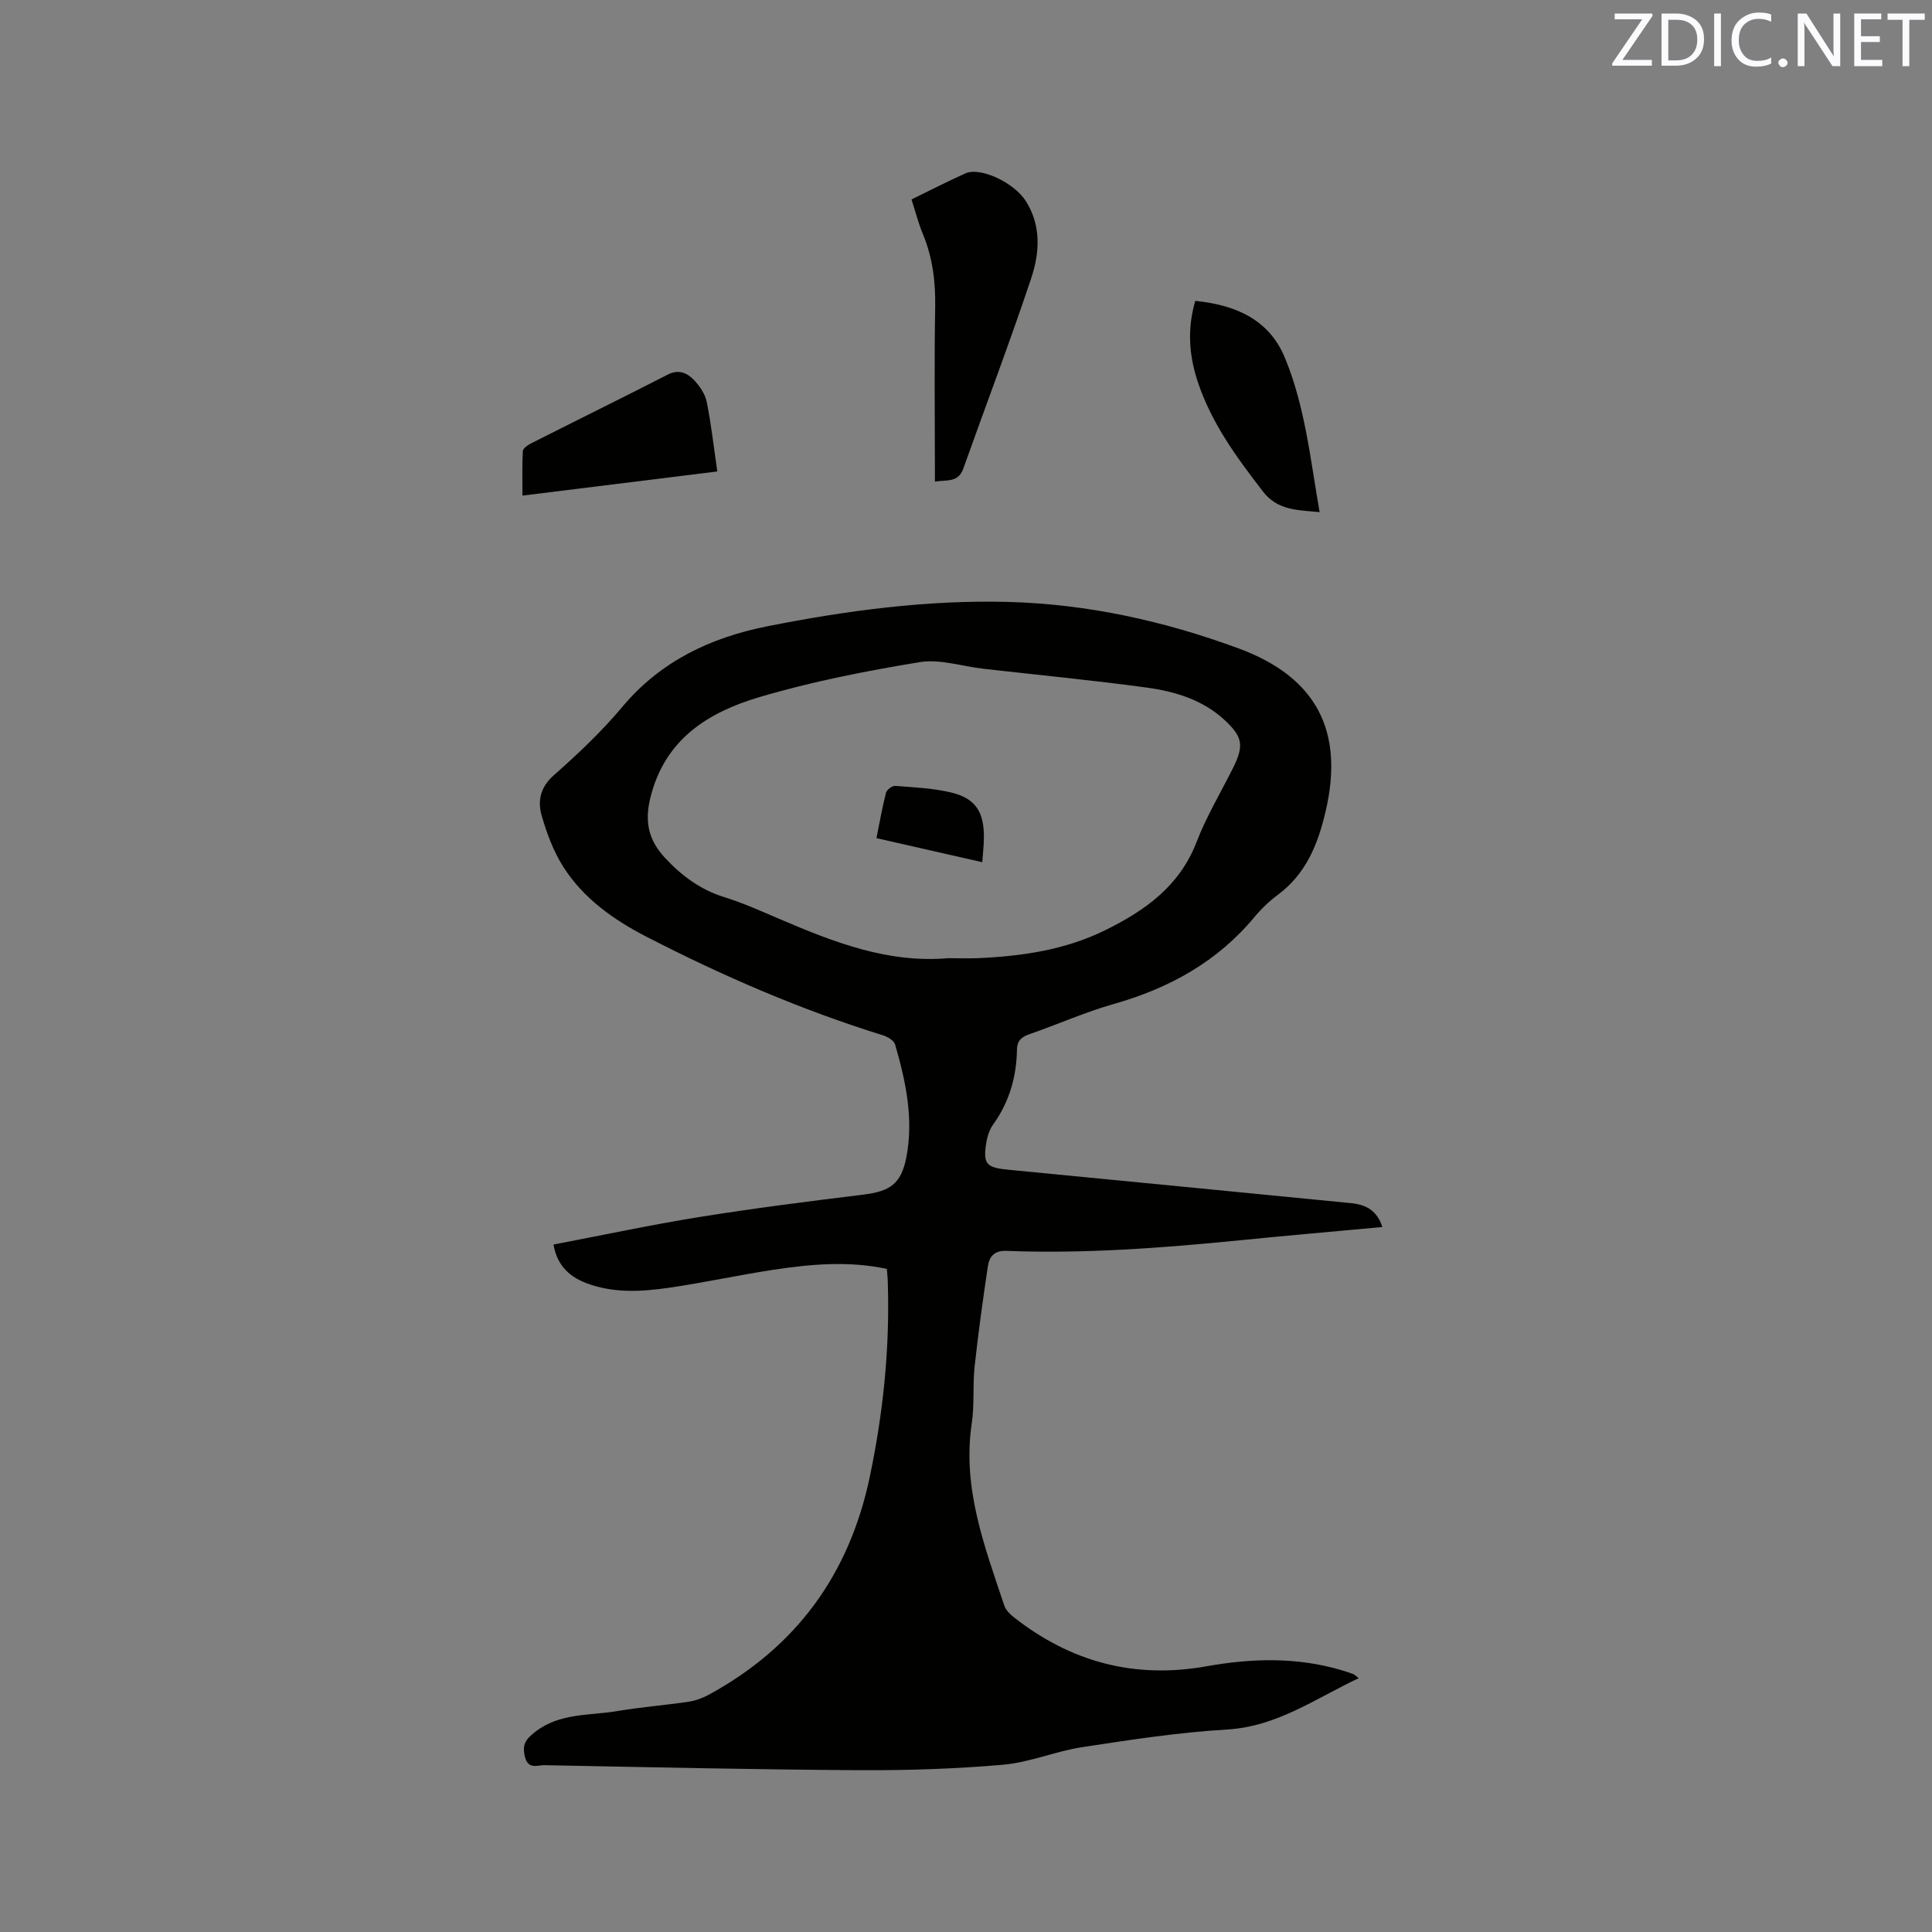 <svg enable-background="new 0 0 400 400" viewBox="0 0 400 400" xmlns="http://www.w3.org/2000/svg"><rect x="0" y="0" width="400" height="400" fill="#808080" stroke="none"/><path d="m183.61 262.71c-7.93-1.69-15.72-.99-23.47.18-7.22 1.1-14.38 2.67-21.6 3.72-5.78.84-11.63 1.18-17.27-1-3.83-1.48-6.02-4.06-6.67-7.94 10.06-1.92 20.09-4.07 30.2-5.7 11.28-1.81 22.63-3.25 33.98-4.64 5.48-.67 7.79-2.26 8.85-7.62 1.58-8.02-.09-15.8-2.31-23.47-.24-.82-1.56-1.6-2.54-1.9-16.94-5.26-33.15-12.27-48.89-20.38-6.84-3.52-13.14-7.95-17.32-14.58-1.99-3.16-3.35-6.82-4.4-10.43-.9-3.1-.34-5.96 2.53-8.48 5-4.41 9.9-9.05 14.17-14.15 7.92-9.46 18.35-14.34 29.93-16.64 16.42-3.26 33.06-5.49 49.86-5.06 16.43.43 32.35 3.94 47.76 9.62 16.13 5.94 21.95 17.11 18.02 33.81-1.59 6.76-4.04 12.87-9.85 17.19-1.77 1.32-3.42 2.89-4.84 4.59-7.71 9.29-17.66 14.77-29.14 18.03-5.89 1.67-11.54 4.19-17.34 6.21-1.67.58-2.69 1.26-2.72 3.26-.1 5.62-1.58 10.83-4.92 15.47-.71.99-1.17 2.29-1.38 3.5-.81 4.74-.11 5.44 4.61 5.89 23.63 2.27 47.25 4.61 70.87 6.91 3.08.3 5.39 1.53 6.47 4.94-9.94.92-19.63 1.76-29.3 2.73-16.15 1.6-32.31 2.84-48.55 2.21-2.58-.1-3.54 1.28-3.83 3.24-1.03 6.9-1.99 13.81-2.74 20.75-.42 3.89-.01 7.89-.59 11.74-2 13.37 2.66 25.48 6.74 37.71.3.91 1.14 1.75 1.92 2.37 11.79 9.29 24.99 12.86 39.92 10.2 9.34-1.67 18.77-1.94 28.04.82.81.24 1.61.51 2.4.81.27.1.48.36 1.09.83-9.01 4.25-16.92 10.02-27.28 10.63-10.03.59-20.01 2.13-29.96 3.65-5.52.84-10.86 3.16-16.39 3.64-9.89.86-19.85 1.18-29.78 1.13-21.73-.13-43.45-.62-65.17-1.04-1.45-.03-3.37.97-4.04-1.74-.61-2.47.1-3.57 2.08-5.12 5.12-4 11.22-3.36 16.97-4.33 4.91-.83 9.88-1.21 14.81-1.94 1.42-.21 2.86-.73 4.12-1.41 18.15-9.85 29.17-24.92 33.42-45.16 2.78-13.25 4.16-26.58 3.73-40.1 0-.91-.11-1.84-.2-2.95zm12.71-64.33c2.12 0 4.24.08 6.35-.01 9.05-.42 17.92-1.72 26.17-5.79 8.24-4.06 15.37-9.11 18.89-18.24 2.05-5.31 5.02-10.26 7.57-15.37 2.28-4.57 2-6.42-1.76-9.89-4.55-4.22-10.29-5.93-16.18-6.73-11.22-1.53-22.5-2.61-33.76-3.89-4.41-.5-8.98-2.06-13.19-1.37-11.14 1.83-22.31 4.02-33.12 7.22-10.61 3.14-19.64 8.66-22.64 20.86-1.26 5.11-.3 8.85 3.03 12.44 3.43 3.69 7.32 6.59 12.26 8.13 3.93 1.22 7.72 2.93 11.51 4.55 11.15 4.77 22.38 9.18 34.87 8.09z" fill="#010100"/><path d="m188.72 41.29c3.95-1.92 7.52-3.77 11.18-5.4 3.07-1.37 10.05 1.9 12.49 5.75 3.24 5.11 2.85 10.73 1.11 15.97-4.42 13.24-9.39 26.29-14.07 39.44-1.03 2.88-3.37 2.28-5.87 2.66 0-1.34 0-2.46 0-3.59 0-10.81-.14-21.62.06-32.43.09-5.27-.5-10.3-2.53-15.19-.93-2.22-1.53-4.59-2.37-7.21z" fill="#010100"/><path d="m273.21 106.03c-4.62-.44-8.69-.34-11.73-4.27-5.51-7.14-10.82-14.37-13.61-23.07-1.71-5.31-2.07-10.73-.4-16.4 8.28.84 15.25 3.8 18.55 11.77 4.18 10.1 5.27 20.97 7.19 31.97z" fill="#010100"/><path d="m148.51 97.61c-13.66 1.69-26.76 3.31-40.34 5 0-3.2-.09-6.21.08-9.22.03-.57 1.02-1.25 1.7-1.59 9.43-4.77 18.91-9.44 28.32-14.25 2.25-1.15 4-.34 5.39 1.11 1.18 1.24 2.32 2.88 2.65 4.51.94 4.63 1.46 9.36 2.2 14.44z" fill="#010100"/><path d="m203.37 178.51c-7.55-1.71-14.6-3.32-21.91-4.98.67-3.3 1.2-6.39 1.98-9.41.16-.62 1.29-1.46 1.92-1.41 3.87.3 7.82.47 11.57 1.37 5.02 1.21 6.79 3.97 6.78 9.25 0 1.57-.2 3.13-.34 5.18z" fill="#010100"/><g fill="#fbfafc"><path d="m342.2 3.2-6.3 9.2h6.1v1.2h-8.2v-.5l6.2-9.1h-5.7v-1.2h7.8v.4z"/><path d="m344 13.7v-10.9h3.1c1.6 0 3 .5 4.1 1.4 1.1 1 1.6 2.2 1.6 3.9s-.5 3-1.6 4-2.5 1.5-4.2 1.5h-3zm1.4-9.6v8.4h1.6c1.4 0 2.5-.4 3.2-1.1.8-.8 1.2-1.8 1.2-3.2s-.4-2.4-1.2-3.1-1.8-1-3.1-1z"/><path d="m356.3 2.8v10.9h-1.4v-10.9z"/><path d="m366.6 13.2c-.8.4-1.8.6-3 .6-1.6 0-2.8-.5-3.7-1.5s-1.4-2.3-1.4-3.9c0-1.7.5-3.2 1.6-4.2s2.4-1.6 4-1.6c1 0 1.9.1 2.6.4v1.5c-.8-.4-1.6-.6-2.6-.6-1.2 0-2.2.4-3 1.2s-1.1 1.9-1.1 3.3c0 1.3.4 2.3 1.1 3.1s1.6 1.1 2.8 1.1c1.1 0 2-.2 2.8-.7v1.3z"/><path d="m368.2 13c0-.3.1-.5.3-.6.2-.2.4-.3.6-.3.3 0 .5.1.7.3s.3.4.3.6-.1.5-.3.6c-.2.2-.4.3-.7.3s-.5-.1-.6-.3c-.2-.2-.3-.4-.3-.6z"/><path d="m381.1 13.7h-1.7l-5.5-8.4c-.2-.2-.3-.5-.4-.7 0 .2.1.8.1 1.5v7.6h-1.4v-10.9h1.8l5.3 8.3c.3.4.4.6.4.8 0-.3-.1-.8-.1-1.6v-7.5h1.4v10.9z"/><path d="m389.7 13.7h-5.8v-10.9h5.6v1.2h-4.2v3.5h3.9v1.2h-3.9v3.7h4.4z"/><path d="m398.4 4.1h-3.1v9.6h-1.4v-9.6h-3.1v-1.3h7.7v1.3z"/></g></svg>